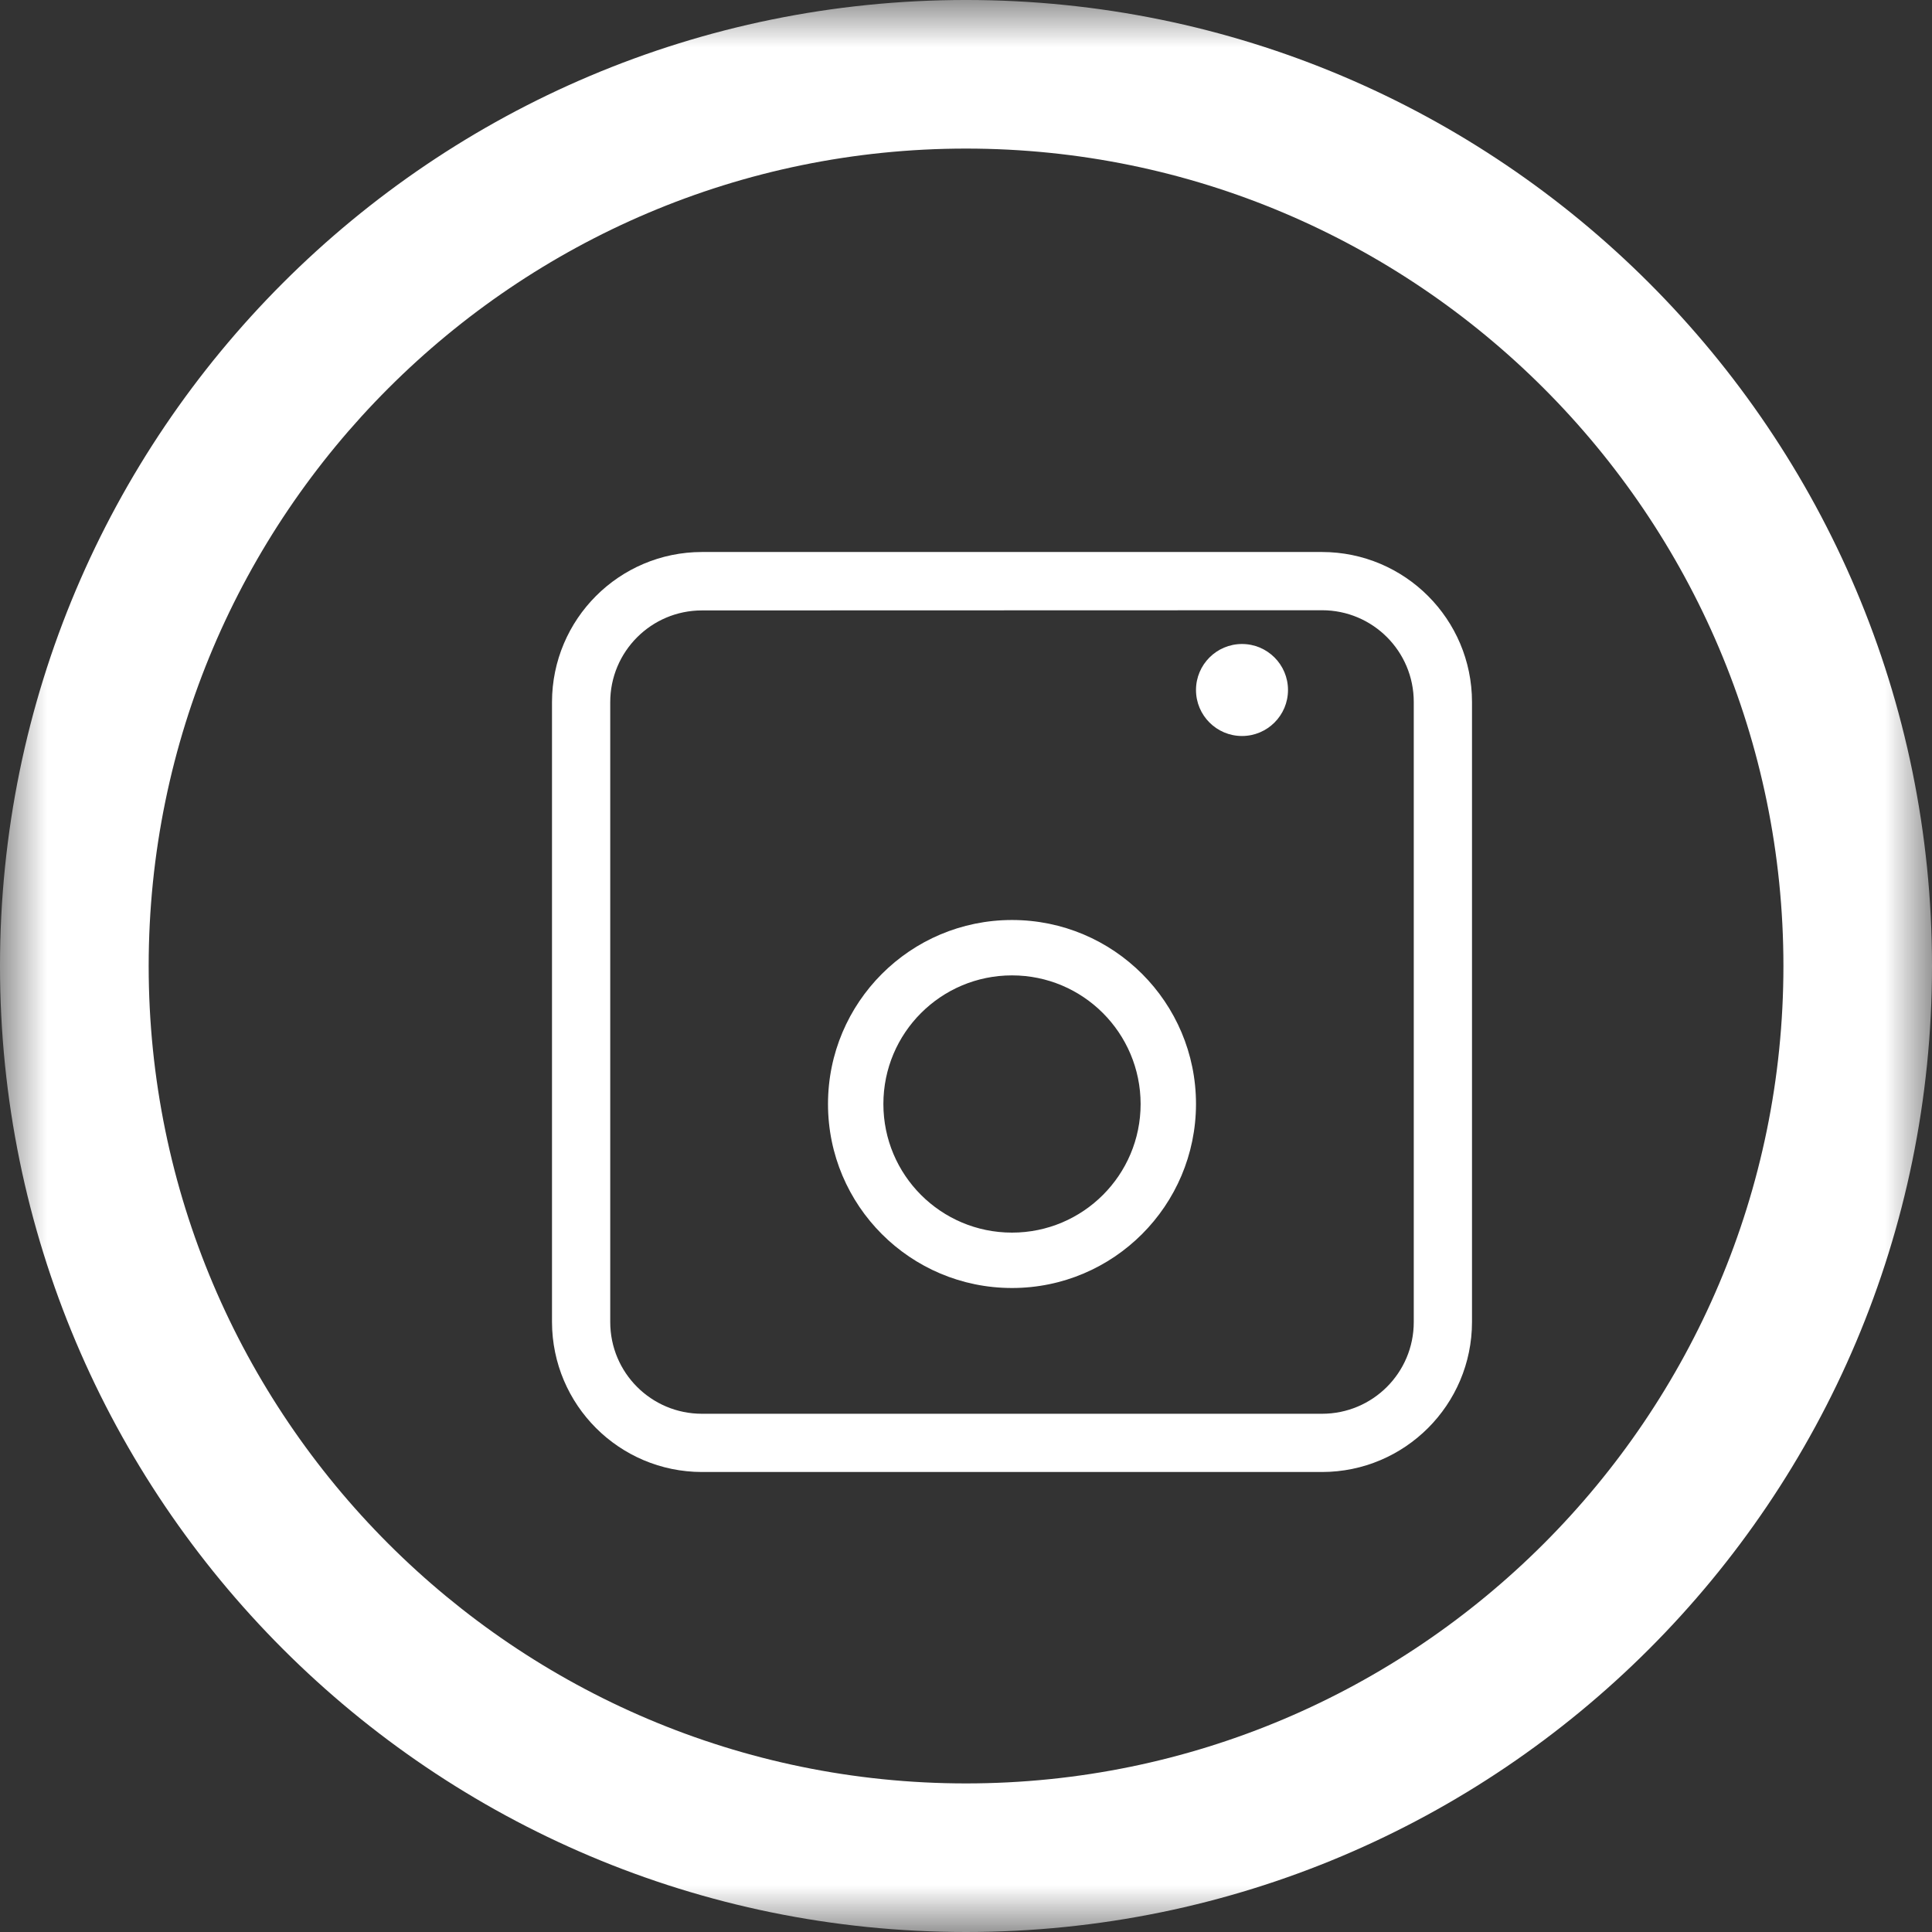 <?xml version="1.0" encoding="UTF-8"?>
<svg width="21px" height="21px" viewBox="0 0 21 21" version="1.1" xmlns="http://www.w3.org/2000/svg" xmlns:xlink="http://www.w3.org/1999/xlink">
    <rect x="0" y="0" width="21" height="21" fill="#333333" stroke="none"/>
    <!-- Generator: Sketch 53.1 (72631) - https://sketchapp.com -->
    <title>Group 10</title>
    <desc>Created with Sketch.</desc>
    <defs>
        <polygon id="path-1" points="0 0 21 0 21 21 0 21"></polygon>
    </defs>
    <g id="semboller" stroke="none" stroke-width="1" fill="none" fill-rule="evenodd">
        <g id="foother" transform="translate(-278, -228)">
            <g id="Group-10" transform="translate(278, 228)">
                <g id="Group-3">
                    <mask id="mask-2" fill="white">
                        <use xlink:href="#path-1"></use>
                    </mask>
                    <g id="Clip-2"></g>
                    <path d="M10.5,1.615 C15.399,1.615 19.385,5.601 19.385,10.5 C19.385,15.399 15.399,19.385 10.5,19.385 C5.602,19.385 1.616,15.399 1.616,10.5 C1.616,5.601 5.602,1.615 10.5,1.615 M10.5,-8.07692308e-05 C4.701,-8.07692308e-05 0,4.701 0,10.5 C0,16.299 4.701,21 10.5,21 C16.299,21 21,16.299 21,10.5 C21,4.701 16.299,-8.07692308e-05 10.5,-8.07692308e-05" id="Fill-1" fill="#FFFFFF" mask="url(#mask-2)"></path>
                </g>
                <path d="M7.63,6.635 C7.079,6.635 6.633,7.082 6.633,7.632 L6.633,14.37 C6.633,14.921 7.079,15.367 7.63,15.367 L14.37,15.367 C14.921,15.367 15.367,14.921 15.367,14.37 L15.367,7.63 C15.367,7.079 14.921,6.633 14.37,6.633 L7.63,6.635 Z M14.37,16 L7.63,16 C6.73,15.999 6.002,15.27 6,14.37 L6,7.63 C6.002,6.73 6.73,6.001 7.63,6 L14.37,6 C15.27,6.001 15.999,6.73 16,7.63 L16,14.37 C15.999,15.27 15.27,15.999 14.37,16 L14.37,16 Z" id="Fill-4" fill="#FFFFFF"></path>
                <path d="M11,10.602 C10.227,10.602 9.602,11.228 9.602,12 C9.602,12.772 10.227,13.398 11,13.398 C11.772,13.398 12.398,12.772 12.398,12 C12.397,11.228 11.772,10.602 11,10.602 M11,14 C9.895,14 9,13.105 9,12 C9,10.896 9.895,10 11,10 C12.105,10 13,10.896 13,12 C12.999,13.104 12.104,14 11,14" id="Fill-6" fill="#FFFFFF"></path>
                <path d="M14,7.5 C14,7.776 13.776,8 13.5,8 C13.224,8 13,7.776 13,7.5 C13,7.224 13.224,7 13.5,7 C13.776,7 14,7.224 14,7.5 Z" id="Fill-8" fill="#FFFFFF"></path>
            </g>
        </g>
    </g>
</svg>